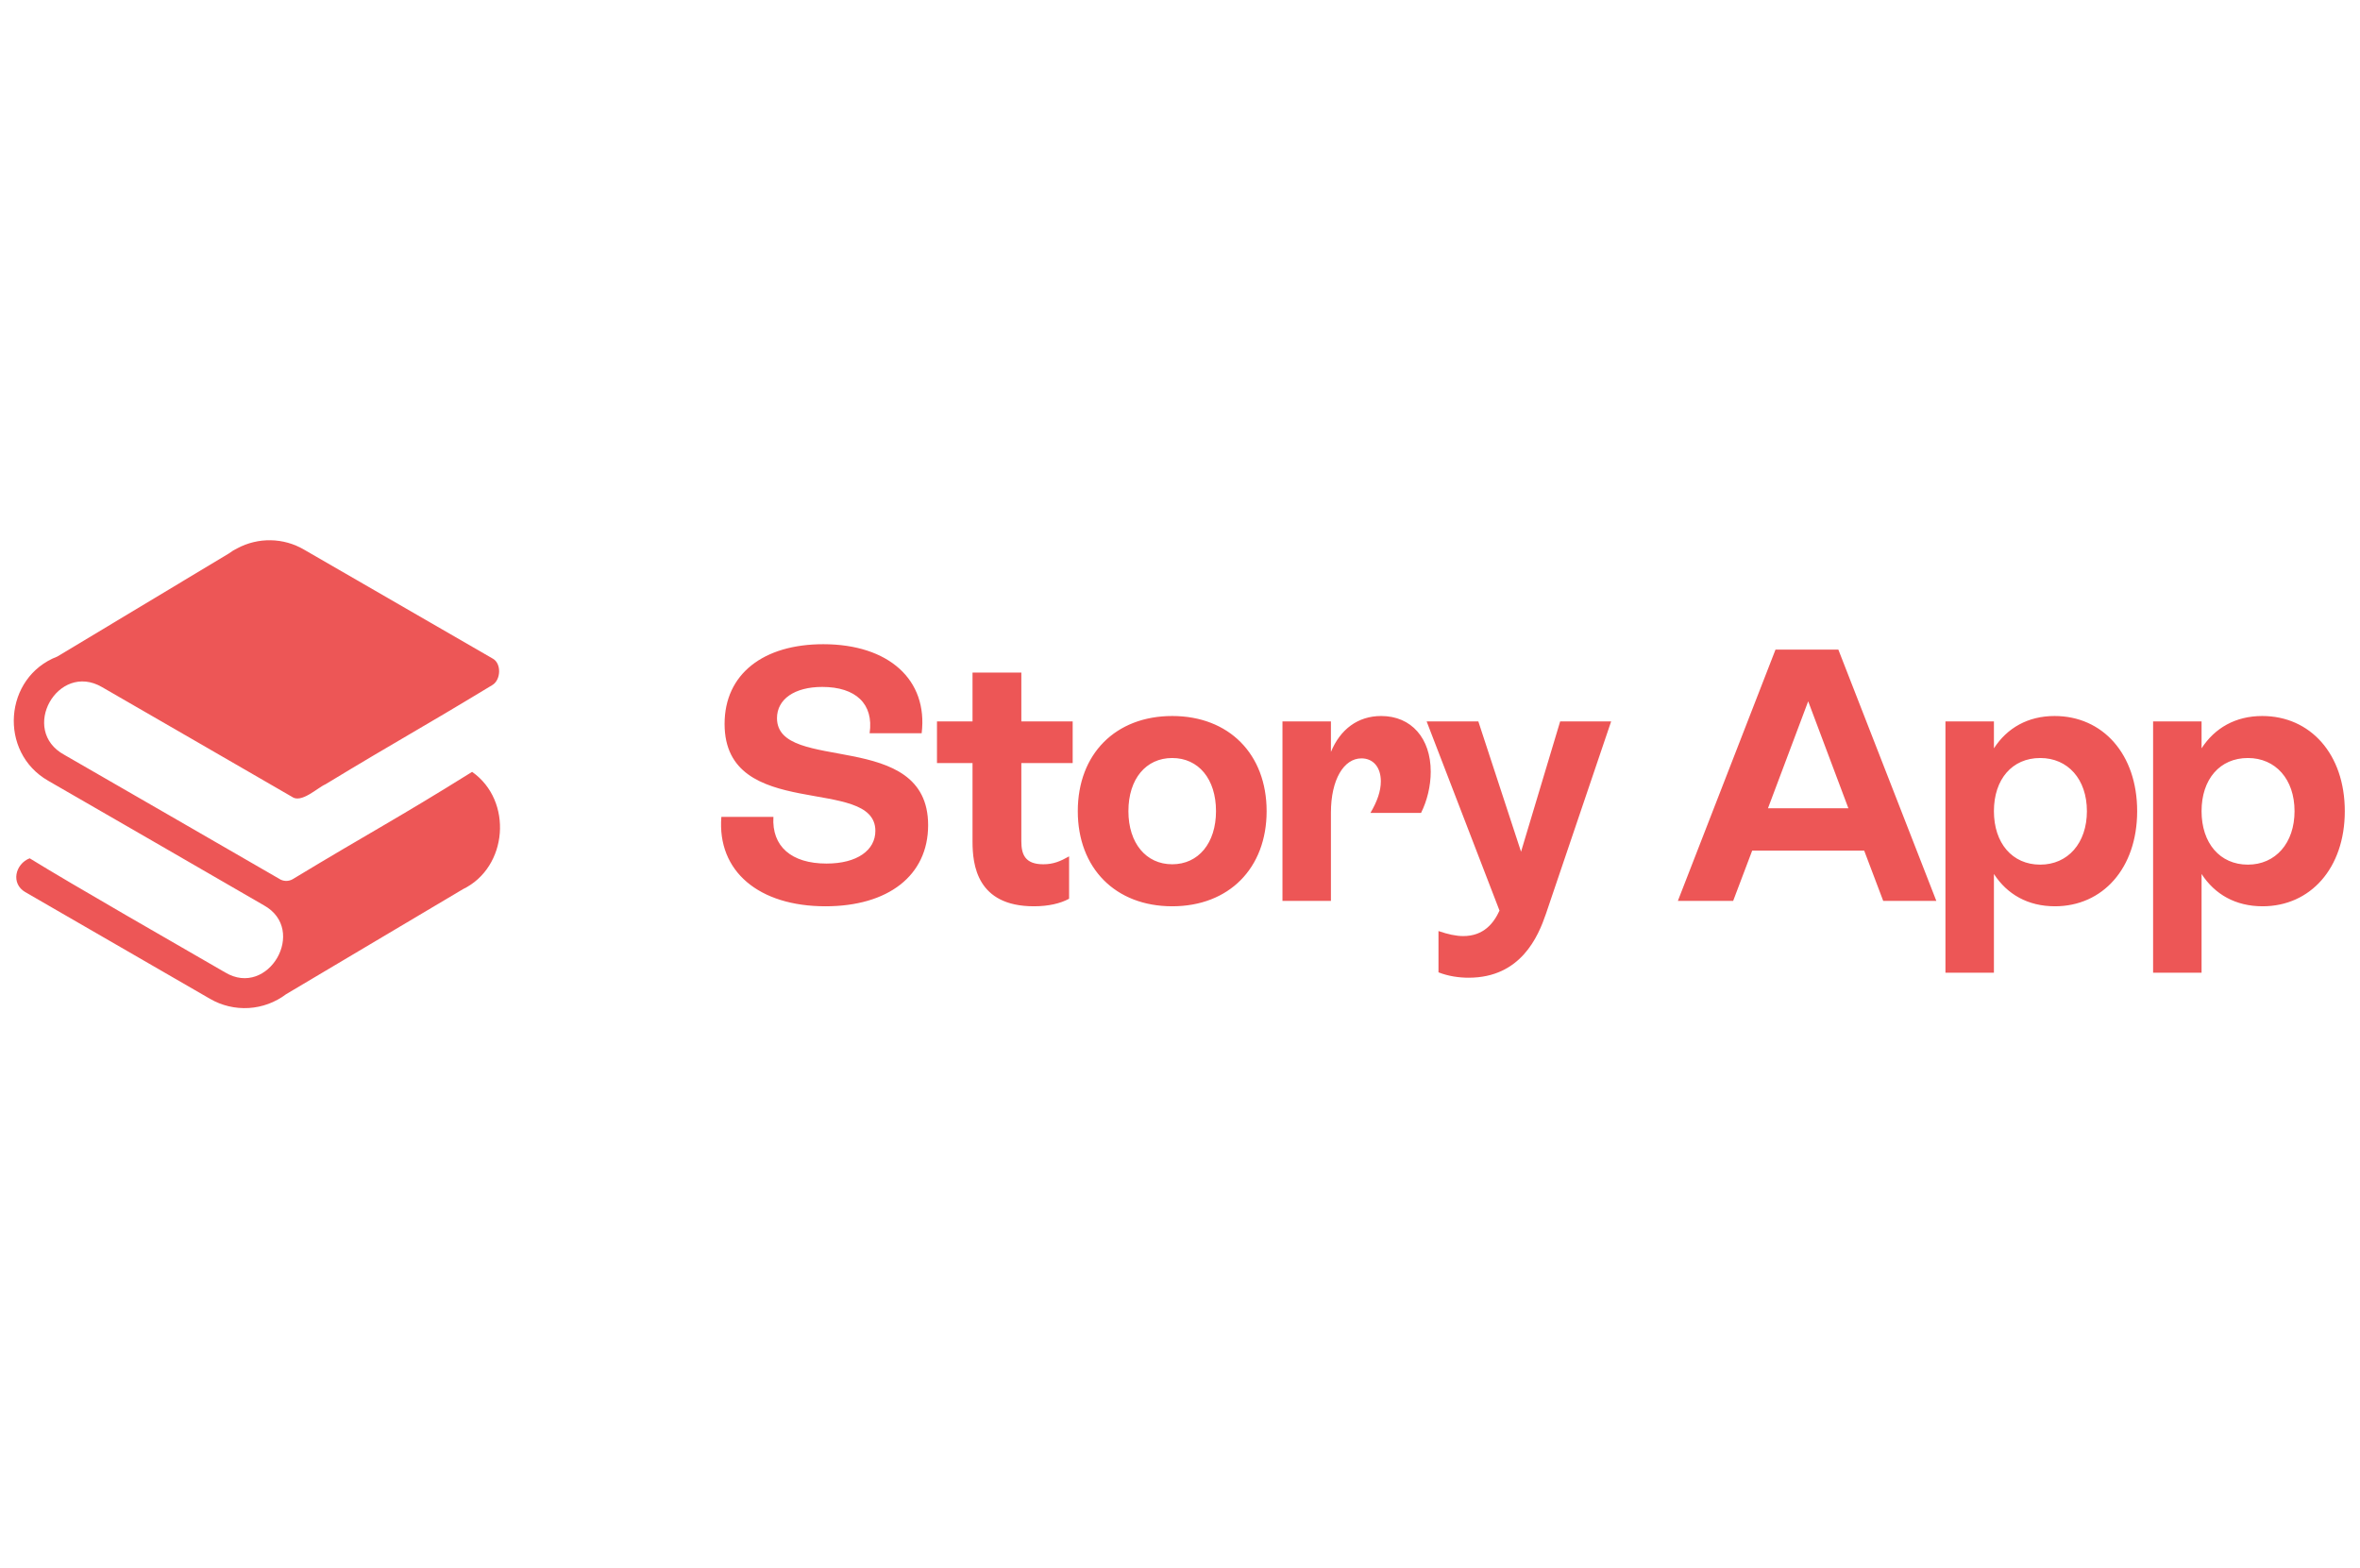 <svg width="149" height="99" viewBox="0 0 149 99" fill="none" xmlns="http://www.w3.org/2000/svg">
<g clip-path="url(#clip0_559_335)">
<path d="M29.806 48.732C24.959 51.756 23.39 52.535 18.483 55.505C18.35 55.583 18.197 55.621 18.043 55.616C17.889 55.61 17.74 55.561 17.613 55.473C13.374 53.017 8.251 50.076 4.067 47.659C1.202 46.109 3.65 41.756 6.44 43.379C10.035 45.444 14.875 48.255 18.423 50.3C19.017 50.748 20.04 49.735 20.543 49.519C25.393 46.58 26.219 46.197 31.088 43.248C31.625 42.925 31.669 41.904 31.124 41.589L19.191 34.697C18.555 34.325 17.834 34.122 17.097 34.109C16.36 34.095 15.632 34.27 14.982 34.618C14.797 34.706 14.623 34.812 14.461 34.936L3.622 41.449C0.235 42.751 -0.103 47.492 3.041 49.292C7.149 51.657 12.52 54.762 16.664 57.159C19.439 58.701 16.943 63.03 14.216 61.394C11.246 59.675 4.578 55.861 1.874 54.189C0.959 54.546 0.67 55.783 1.59 56.32L13.257 63.059C13.997 63.489 14.847 63.691 15.701 63.641C16.555 63.59 17.375 63.288 18.058 62.772L29.228 56.138C32.072 54.762 32.395 50.542 29.806 48.732Z" fill="#ED5656"/>
<path d="M52.116 57.218C47.923 57.218 45.271 55.019 45.543 51.574H48.83C48.716 53.433 49.963 54.521 52.184 54.521C54.111 54.521 55.267 53.682 55.267 52.458C55.267 48.922 45.747 51.937 45.747 45.704C45.747 42.553 48.195 40.672 51.98 40.672C56.105 40.672 58.598 42.916 58.19 46.293H54.904C55.176 44.435 54.02 43.369 51.912 43.369C50.167 43.369 49.056 44.14 49.056 45.341C49.056 48.877 58.598 45.953 58.598 52.096C58.598 55.291 56.06 57.218 52.116 57.218ZM67.724 45.545V48.175H64.483V53.115C64.483 53.931 64.71 54.566 65.866 54.566C66.5 54.566 66.931 54.385 67.498 54.067V56.742C66.954 57.037 66.206 57.218 65.276 57.218C61.673 57.218 61.401 54.589 61.401 53.138V48.175H59.157V45.545H61.401V42.463H64.483V45.545H67.724ZM74.008 57.218C70.427 57.218 68.047 54.815 68.047 51.212C68.047 47.608 70.427 45.205 74.008 45.205C77.589 45.205 79.969 47.608 79.969 51.212C79.969 54.815 77.589 57.218 74.008 57.218ZM74.008 54.566C75.663 54.566 76.773 53.229 76.773 51.212C76.773 49.172 75.663 47.857 74.008 47.857C72.354 47.857 71.243 49.172 71.243 51.212C71.243 53.229 72.354 54.566 74.008 54.566ZM87.202 45.205C89.106 45.205 90.33 46.611 90.33 48.718C90.33 49.625 90.103 50.554 89.718 51.325H86.522C86.953 50.6 87.18 49.942 87.18 49.33C87.18 48.447 86.704 47.88 85.956 47.88C84.845 47.88 84.029 49.217 84.029 51.302V56.878H80.969V45.545H84.029V47.472C84.618 46.044 85.729 45.205 87.202 45.205ZM96.032 53.773L98.502 45.545H101.721L97.596 57.717C97.12 59.099 96.032 61.728 92.723 61.728C92.133 61.728 91.453 61.638 90.819 61.388V58.782C91.408 58.986 91.929 59.099 92.383 59.099C93.675 59.099 94.309 58.283 94.672 57.49L90.071 45.545H93.335L96.032 53.773ZM122.252 56.878H118.898L117.697 53.705H110.625L109.424 56.878H105.933L112.098 41.012H116.065L122.252 56.878ZM114.161 44.276L111.622 51.03H116.699L114.161 44.276ZM129.718 45.205C132.755 45.205 134.931 47.608 134.931 51.212C134.931 54.815 132.755 57.218 129.74 57.218C128.04 57.218 126.726 56.47 125.887 55.178V61.411H122.827V45.545H125.887V47.245C126.726 45.953 128.04 45.205 129.718 45.205ZM128.811 54.589C130.556 54.589 131.758 53.229 131.758 51.212C131.758 49.194 130.556 47.857 128.811 47.857C127.043 47.857 125.887 49.194 125.887 51.212C125.887 53.229 127.043 54.589 128.811 54.589ZM142.827 45.205C145.864 45.205 148.04 47.608 148.04 51.212C148.04 54.815 145.864 57.218 142.85 57.218C141.15 57.218 139.835 56.47 138.997 55.178V61.411H135.937V45.545H138.997V47.245C139.835 45.953 141.15 45.205 142.827 45.205ZM141.921 54.589C143.666 54.589 144.867 53.229 144.867 51.212C144.867 49.194 143.666 47.857 141.921 47.857C140.153 47.857 138.997 49.194 138.997 51.212C138.997 53.229 140.153 54.589 141.921 54.589Z" fill="#ED5656"/>
</g>
<defs>
<clipPath id="clip0_559_335">
<rect width="147.803" height="98.312" fill="white" transform="translate(0.87)"/>
</clipPath>
</defs>
</svg>
